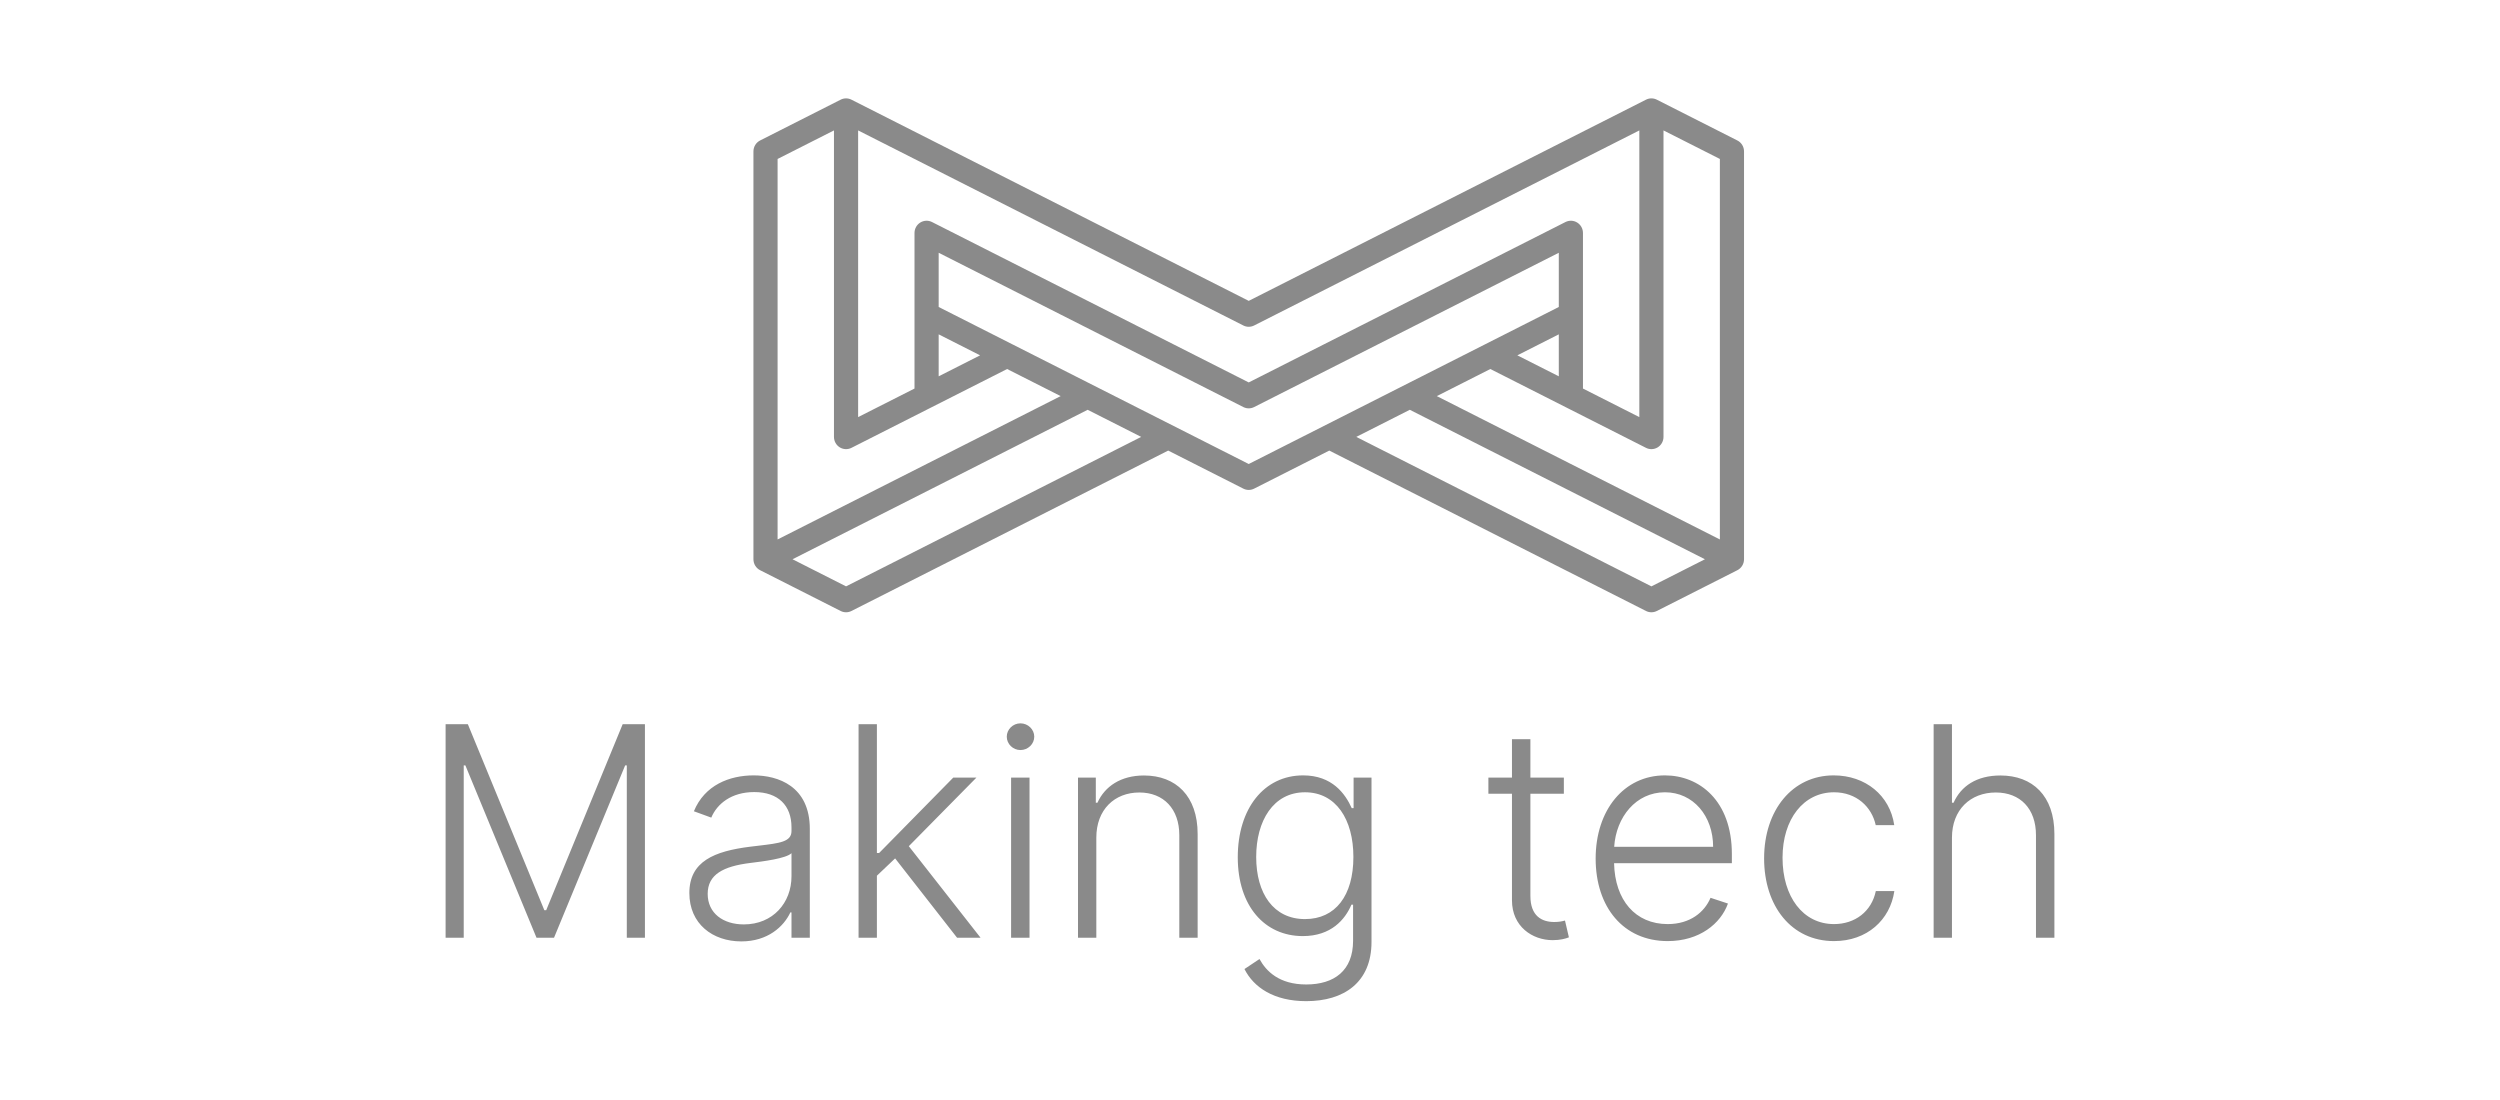 <svg width="216" height="95" viewBox="0 0 216 95" fill="none" xmlns="http://www.w3.org/2000/svg">
<path fill-rule="evenodd" clip-rule="evenodd" d="M150.684 13.081C150.684 12.681 150.461 12.315 150.107 12.136L143.149 8.612C142.855 8.463 142.509 8.463 142.215 8.612L107.89 25.995L73.566 8.612C73.272 8.463 72.926 8.463 72.632 8.612L65.674 12.136C65.32 12.315 65.097 12.681 65.097 13.081V48.32C65.097 48.72 65.32 49.087 65.674 49.266L72.632 52.789C72.926 52.938 73.272 52.938 73.565 52.789L100.932 38.93L107.424 42.218C107.717 42.367 108.063 42.367 108.357 42.218L114.849 38.93L142.215 52.789C142.509 52.938 142.855 52.938 143.149 52.789L150.107 49.266C150.461 49.087 150.684 48.72 150.684 48.32V13.081ZM93.974 35.406L98.598 37.748L73.099 50.662L68.474 48.32L93.974 35.406ZM91.64 34.224L67.184 46.609V13.734L72.055 11.268V37.748C72.055 38.115 72.242 38.455 72.55 38.648C72.858 38.84 73.242 38.858 73.566 38.694L87.015 31.883L91.64 34.224ZM74.142 36.038V11.268L107.424 28.122C107.717 28.271 108.063 28.271 108.357 28.122L141.638 11.268V36.038L136.768 33.571V27.198C136.768 27.189 136.768 27.181 136.768 27.172C136.768 27.166 136.768 27.16 136.768 27.154V20.129C136.768 19.762 136.58 19.422 136.272 19.23C135.965 19.037 135.581 19.02 135.257 19.183L107.89 33.042L80.524 19.183C80.2 19.019 79.816 19.037 79.508 19.23C79.201 19.422 79.013 19.762 79.013 20.129V27.154C79.013 27.169 79.013 27.183 79.013 27.198V33.571L74.142 36.038ZM143.726 37.748V11.268L148.597 13.734V46.609L124.141 34.224L128.765 31.883L142.215 38.694C142.539 38.858 142.923 38.84 143.231 38.648C143.539 38.455 143.726 38.115 143.726 37.748ZM121.807 35.406L147.306 48.32L142.682 50.662L117.183 37.748L121.807 35.406ZM134.68 26.523L128.299 29.755L107.89 40.09L87.483 29.755L87.482 29.755L81.101 26.523V21.839L107.424 35.17C107.717 35.319 108.063 35.319 108.357 35.17L134.68 21.839V26.523ZM84.681 30.701L81.101 28.887V32.514L84.681 30.701ZM131.099 30.701L134.68 28.887V32.514L131.099 30.701ZM38.5 81.022V62.569H40.421L47.031 78.643H47.191L53.8 62.569H55.722V81.022H54.156V66.128H54.014L47.867 81.022H46.355L40.208 66.128H40.066V81.022H38.5ZM68.287 78.832C67.718 80.058 66.33 81.337 64.052 81.337C61.571 81.337 59.56 79.823 59.56 77.156C59.56 74.417 61.722 73.543 64.809 73.156C65.068 73.123 65.315 73.094 65.549 73.067C67.377 72.851 68.385 72.731 68.385 71.805V71.48C68.385 69.588 67.237 68.435 65.165 68.435C63.19 68.435 61.953 69.453 61.455 70.642L59.952 70.093C60.877 67.831 63.03 66.993 65.12 66.993C67.21 66.993 69.968 67.912 69.968 71.624V81.022H68.385V78.832H68.287ZM61.144 77.229C61.144 78.904 62.478 79.869 64.266 79.869C66.792 79.869 68.385 77.986 68.385 75.715V73.715C67.922 74.174 65.93 74.426 64.809 74.562C62.496 74.85 61.144 75.553 61.144 77.229ZM75.764 81.022H74.18V62.569H75.764V73.697H75.959L82.364 67.183H84.365L78.521 73.111L84.722 81.022H82.693L77.338 74.165L75.764 75.661V81.022ZM88.951 81.022H87.359V67.183H88.951V81.022ZM89.36 63.65C89.36 64.281 88.818 64.804 88.168 64.804C87.519 64.804 86.985 64.281 86.985 63.65C86.985 63.02 87.519 62.497 88.168 62.497C88.818 62.497 89.36 63.02 89.36 63.65ZM98.441 68.471C96.288 68.471 94.722 69.957 94.722 72.372V81.022H93.139V67.183H94.678V69.354H94.82C95.46 67.939 96.84 67.002 98.841 67.002C101.599 67.002 103.476 68.777 103.476 72.057V81.022H101.892V72.156C101.892 69.894 100.54 68.471 98.441 68.471ZM118.498 81.382C118.498 84.896 116.096 86.5 112.858 86.5C110.065 86.5 108.322 85.311 107.521 83.725L108.82 82.86C109.398 83.914 110.518 85.058 112.858 85.058C115.278 85.058 116.906 83.86 116.906 81.283V78.166H116.763C116.221 79.436 115.02 80.878 112.565 80.878C109.291 80.878 106.943 78.31 106.943 74.066C106.943 69.859 109.211 66.993 112.591 66.993C115.1 66.993 116.229 68.579 116.79 69.823H116.95V67.183H118.498V81.382ZM108.535 74.039C108.535 77.21 110.038 79.409 112.751 79.409C115.384 79.409 116.933 77.382 116.933 74.039C116.933 70.796 115.429 68.453 112.751 68.453C110.012 68.453 108.535 70.922 108.535 74.039ZM132.226 67.183H135.117V68.579H132.226V77.409C132.226 79.148 133.213 79.661 134.29 79.661C134.708 79.661 134.993 79.598 135.215 79.535L135.553 80.986C135.251 81.103 134.806 81.229 134.148 81.229C132.395 81.229 130.634 80.049 130.634 77.787V68.579H128.597V67.183H130.634V63.867H132.226V67.183ZM149.295 78.066C148.672 79.806 146.83 81.31 144.09 81.31C140.265 81.31 137.864 78.382 137.864 74.183C137.864 69.993 140.31 66.993 143.85 66.993C146.813 66.993 149.633 69.165 149.633 73.787V74.58H139.456C139.527 77.778 141.297 79.841 144.09 79.841C146.03 79.841 147.266 78.814 147.791 77.571L149.295 78.066ZM143.85 68.453C141.351 68.453 139.634 70.588 139.465 73.165H148.014C148.014 70.498 146.297 68.453 143.85 68.453ZM163.672 76.986C163.307 79.49 161.306 81.31 158.459 81.31C154.785 81.31 152.419 78.292 152.419 74.165C152.419 70.003 154.856 66.993 158.432 66.993C161.172 66.993 163.29 68.723 163.663 71.291H162.062C161.724 69.723 160.407 68.453 158.459 68.453C155.835 68.453 154.011 70.76 154.011 74.111C154.011 77.481 155.782 79.841 158.459 79.841C160.274 79.841 161.706 78.751 162.071 76.986H163.672ZM172.439 68.471C170.25 68.471 168.649 69.957 168.649 72.372V81.022H167.066V62.569H168.649V69.354H168.791C169.432 67.921 170.775 67.002 172.839 67.002C175.614 67.002 177.5 68.759 177.5 72.057V81.022H175.908V72.156C175.908 69.876 174.556 68.471 172.439 68.471Z" fill="#8A8A8A"/>
</svg>

